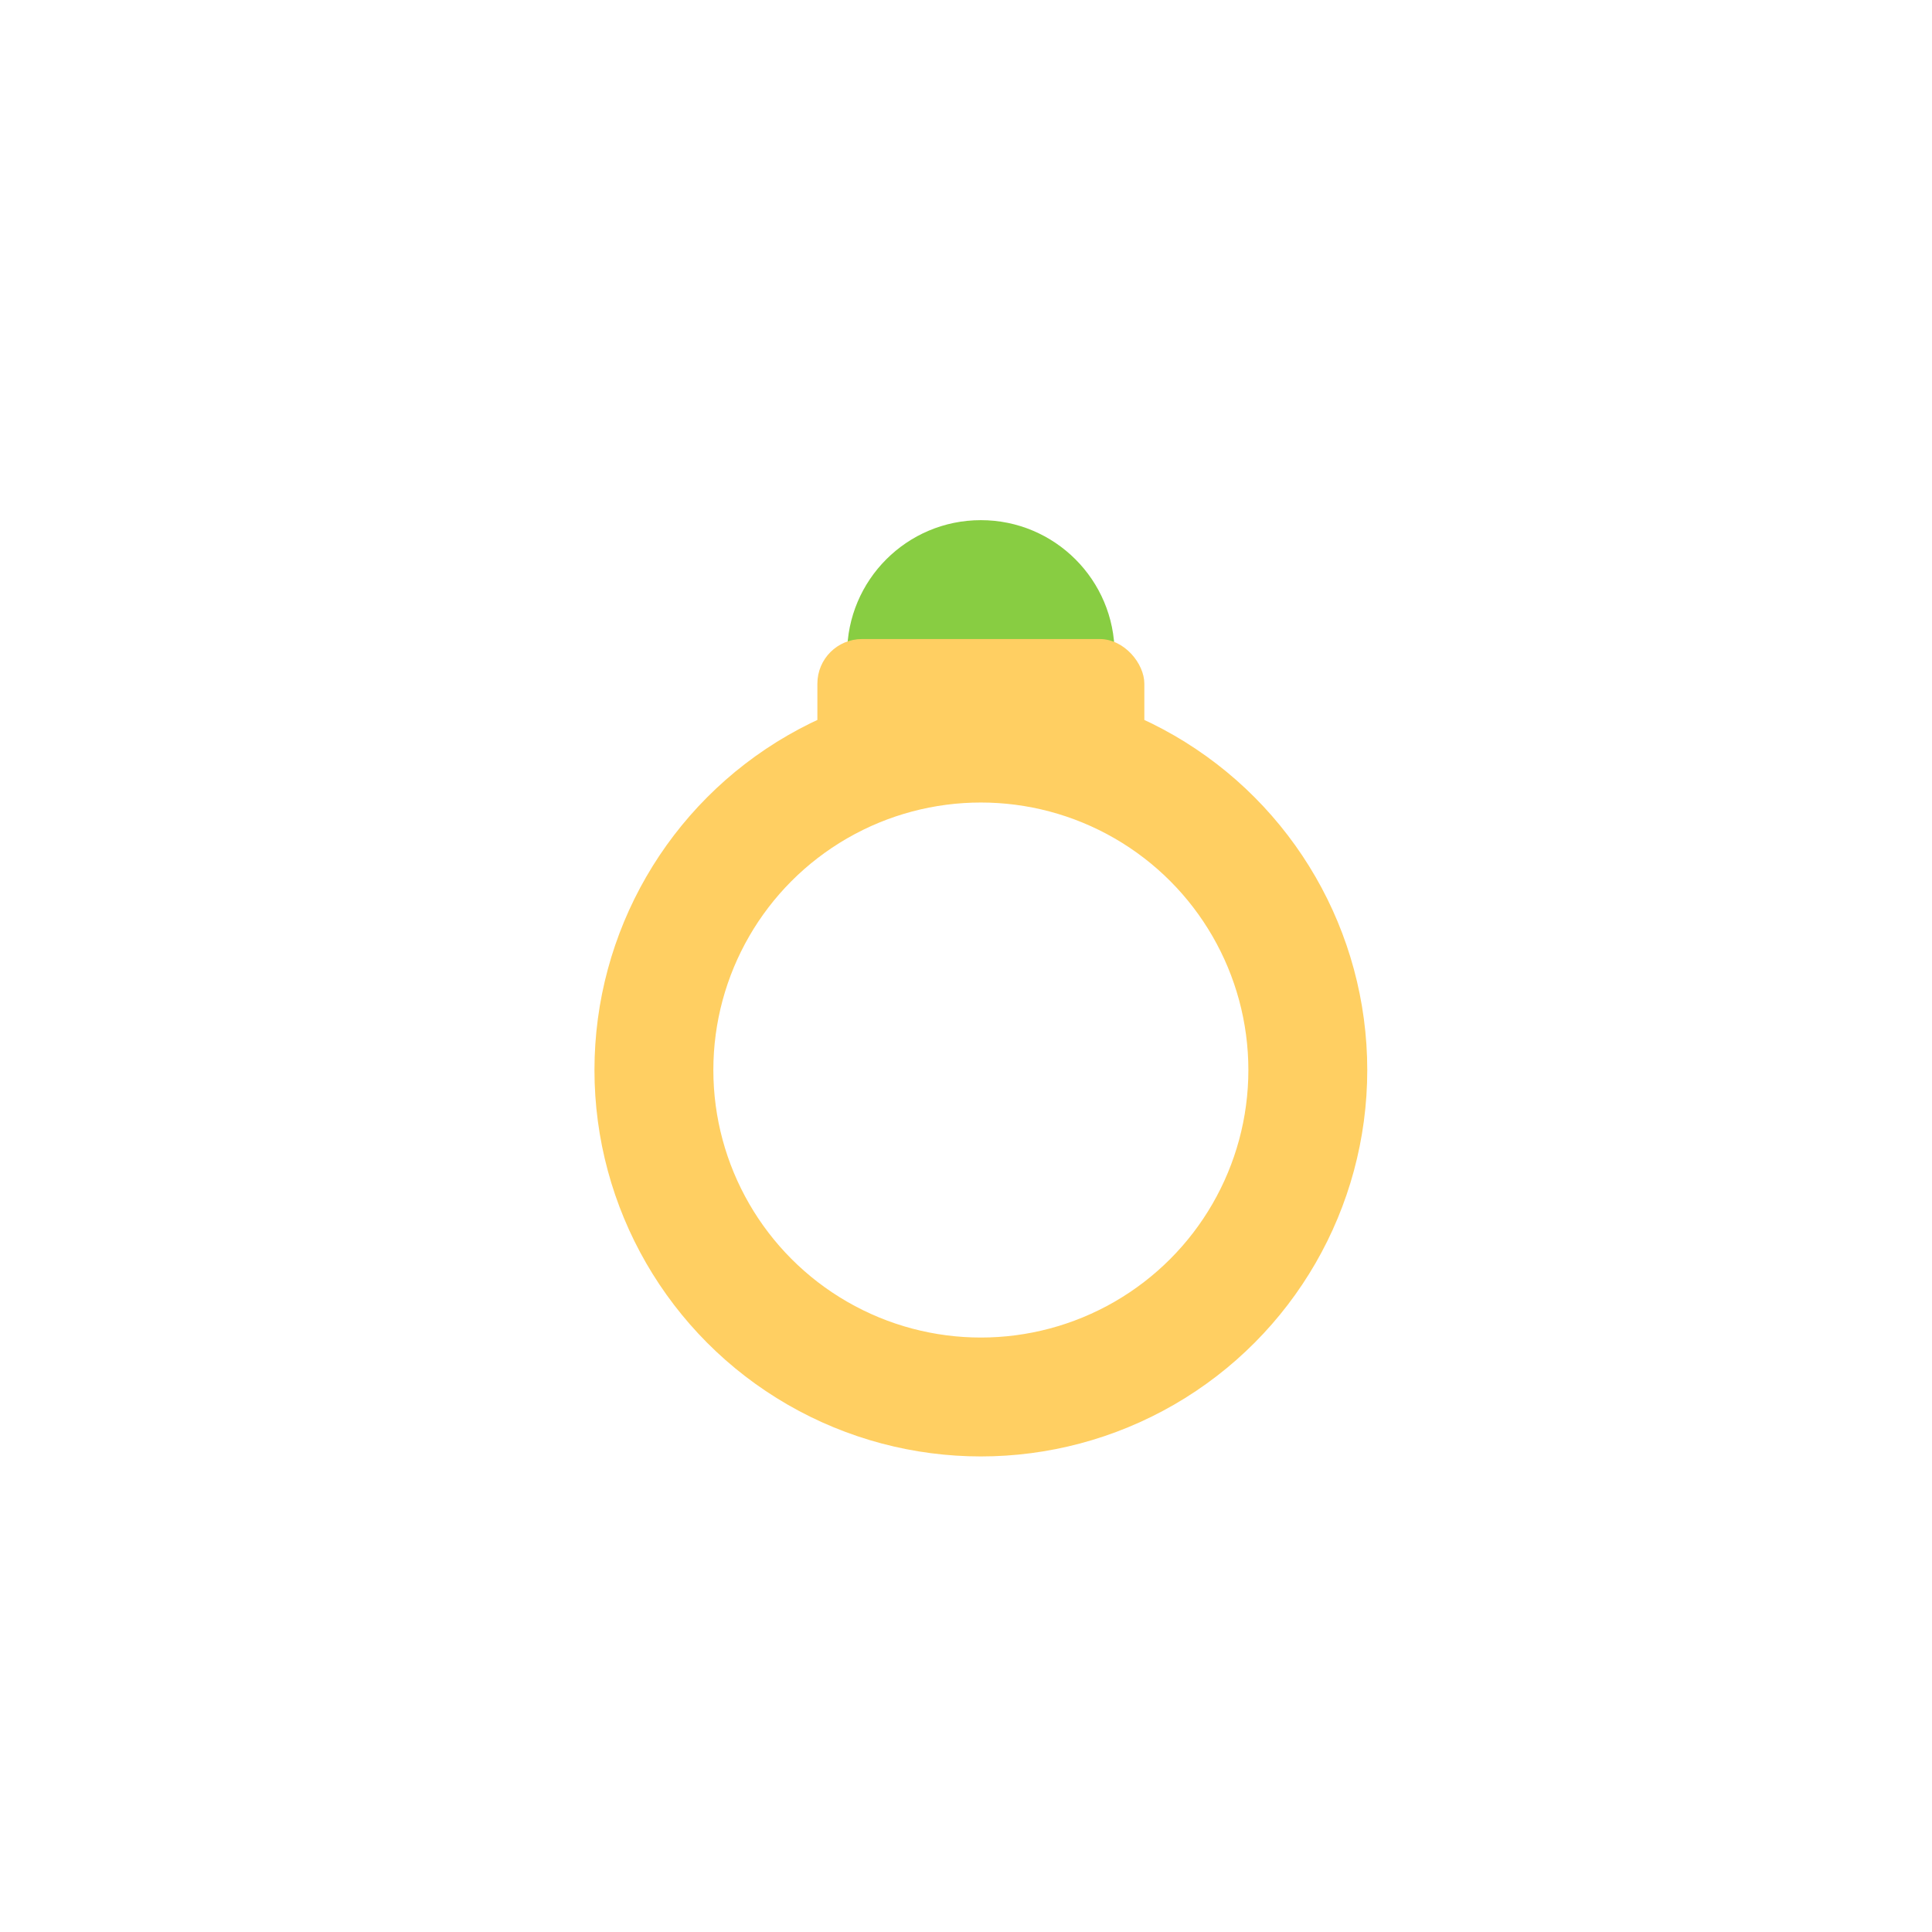 <?xml version="1.0" encoding="UTF-8" standalone="no"?>
<svg width="130px" height="130px" viewBox="0 0 130 130" version="1.1" xmlns="http://www.w3.org/2000/svg" xmlns:xlink="http://www.w3.org/1999/xlink" xmlns:sketch="http://www.bohemiancoding.com/sketch/ns">
    <!-- Generator: Sketch 3.3.3 (12081) - http://www.bohemiancoding.com/sketch -->
    <title></title>
    <desc>Created with Sketch.</desc>
    <defs></defs>
    <g id="Items" stroke="none" stroke-width="1" fill="none" fill-rule="evenodd" sketch:type="MSPage">
        <g sketch:type="MSArtboardGroup" transform="translate(-639, -383)" id="Items-Ring-03">
            <g sketch:type="MSLayerGroup" transform="translate(640, 384)">
                <g id="Oval-1083-Copy-+-Rectangle-5504-+-Oval-1083" transform="translate(43, 34)" sketch:type="MSShapeGroup">
                    <path d="M31,9 C31,4.029 26.971,0 22,0 C17.029,0 13,4.029 13,9 C13,13.971 31,13.971 31,9 Z" id="Oval-1083-Copy" fill="#88CD42"></path>
                    <rect id="Rectangle-5504" fill="#FFCF62" x="11" y="8" width="22" height="9" rx="3"></rect>
                    <circle id="Oval-1083" stroke="#FFCF62" stroke-width="8" cx="22" cy="37" r="22"></circle>
                </g>
            </g>
        </g>
    </g>
</svg>